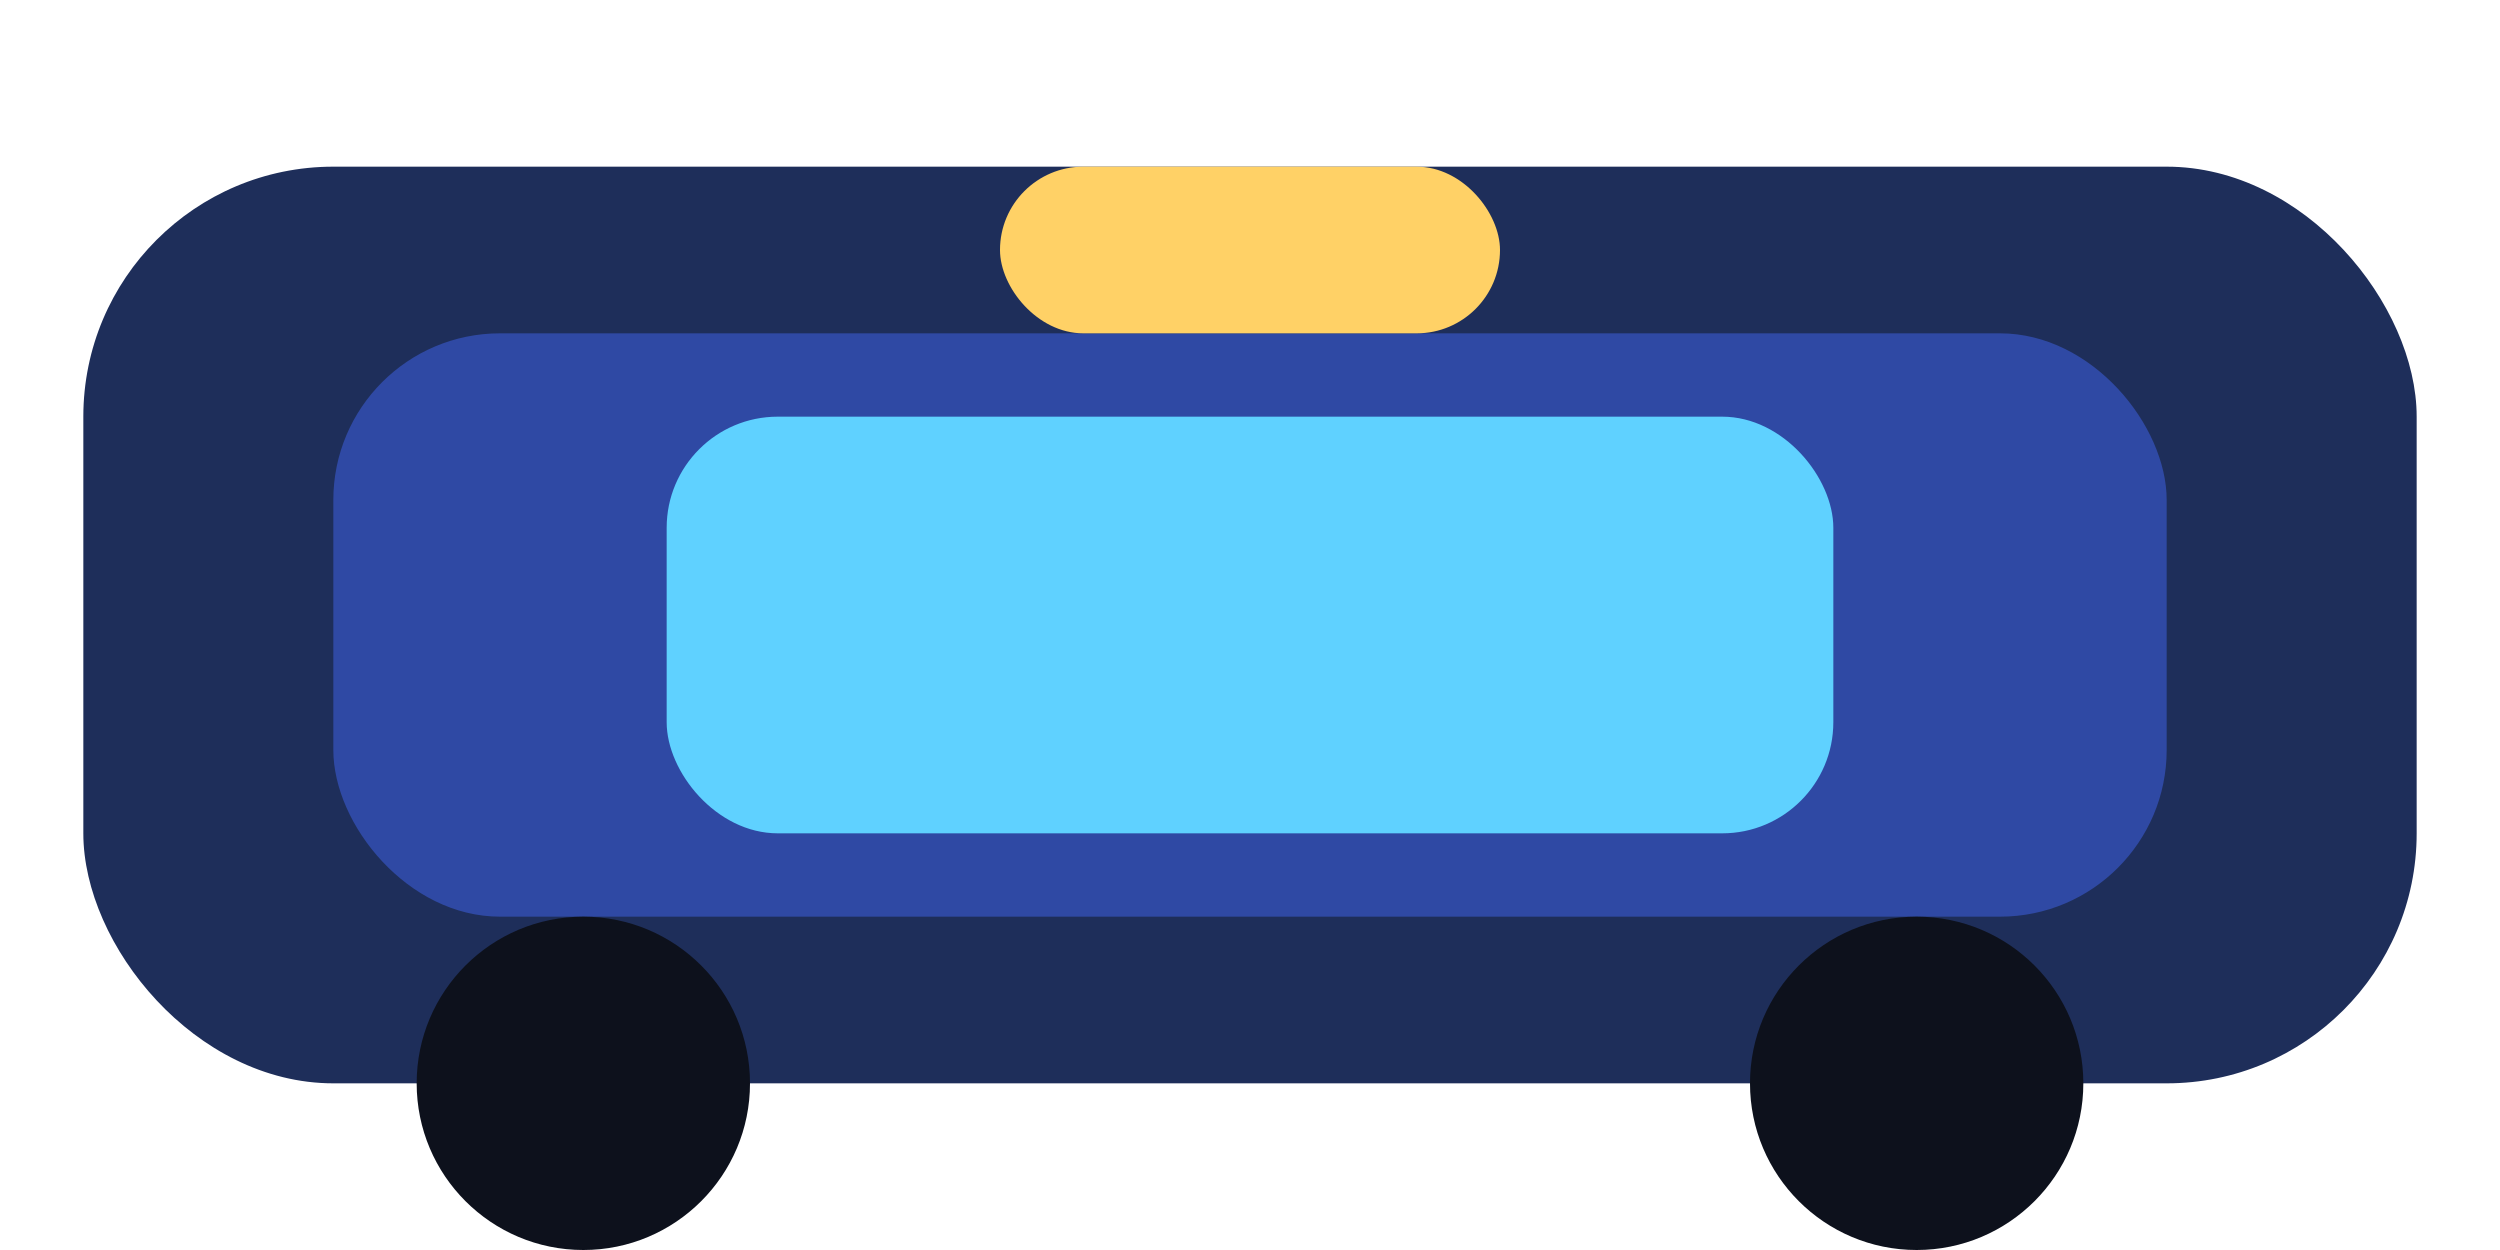 <svg width="180" height="90" viewBox="0 0 180 90" fill="none" xmlns="http://www.w3.org/2000/svg">
  <rect x="6" y="12" width="168" height="66" rx="18" fill="#1E2E5A"/>
  <rect x="24" y="24" width="132" height="42" rx="12" fill="#2F49A4"/>
  <rect x="48" y="30" width="84" height="30" rx="8" fill="#5FD1FF"/>
  <circle cx="42" cy="78" r="12" fill="#0D111C"/>
  <circle cx="138" cy="78" r="12" fill="#0D111C"/>
  <rect x="72" y="12" width="36" height="12" rx="6" fill="#FFD166"/>
</svg>
